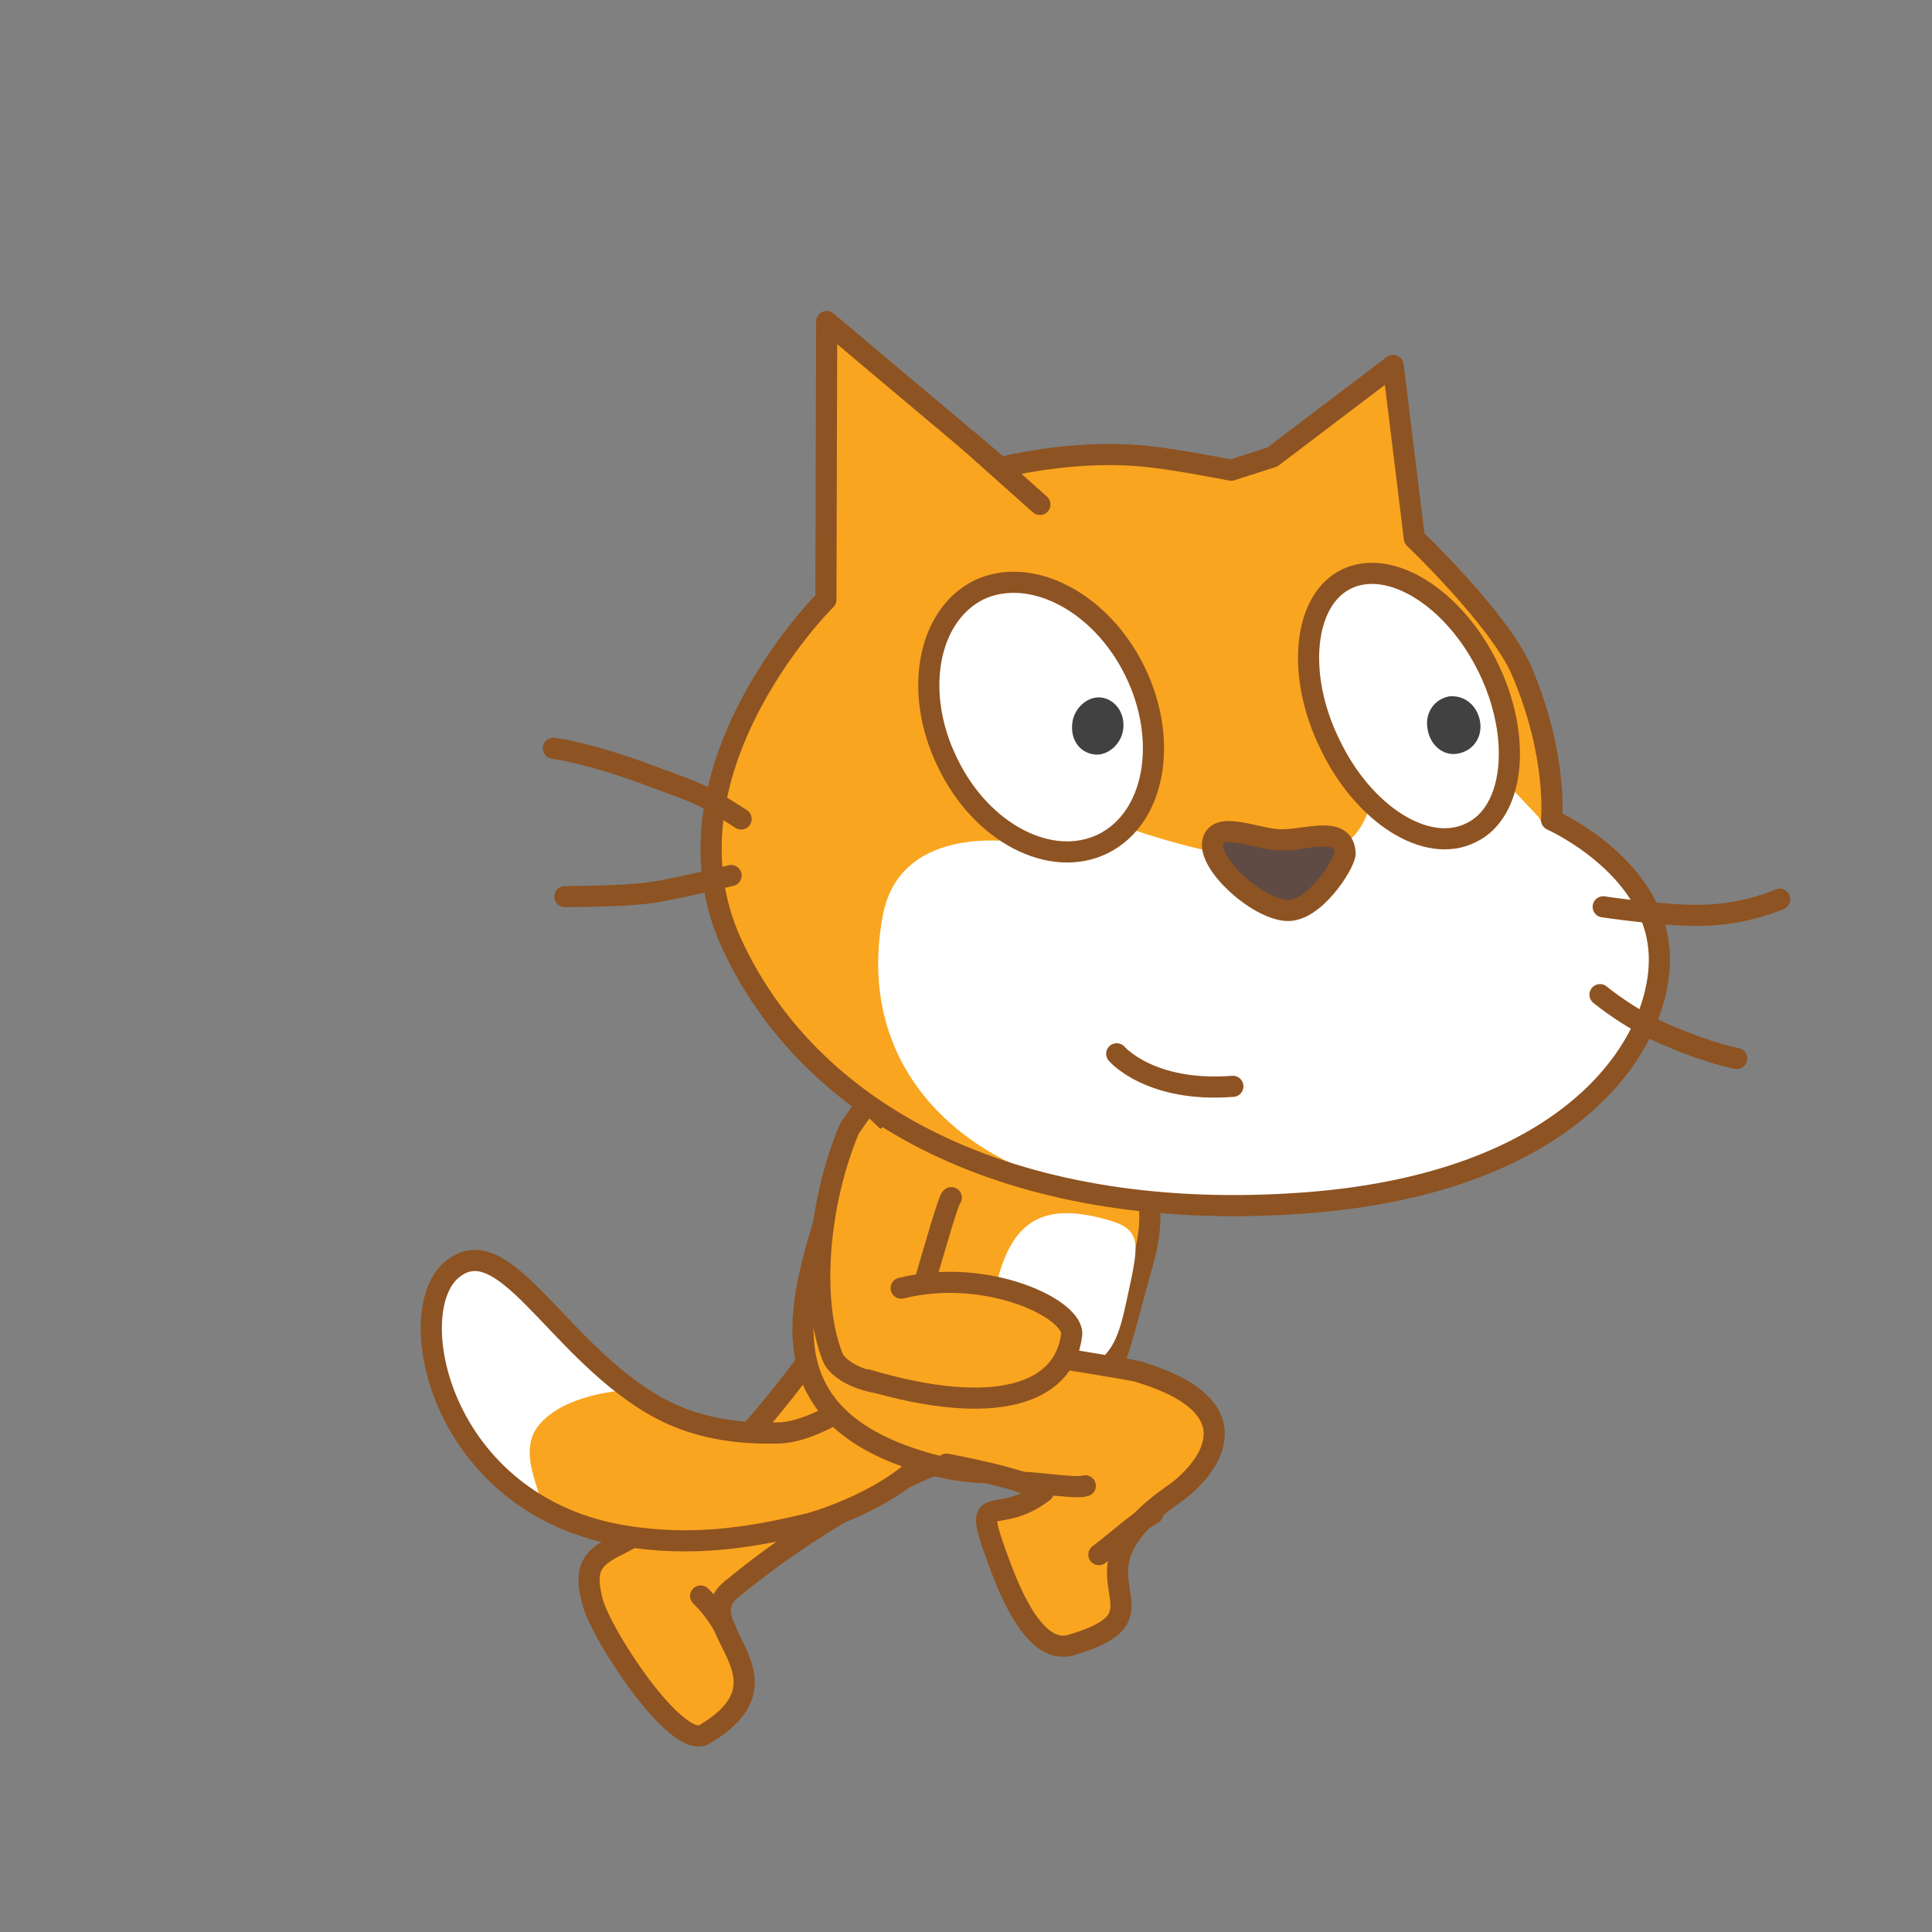 <svg version="1.1" x="0px" y="0px" width="128px" height="128px" viewBox="-27.875 -20.604 128 128" enable-background="new -27.875 -20.604 128 128" xml:space="preserve" xmlns="http://www.w3.org/2000/svg" xmlns:xlink="http://www.w3.org/1999/xlink" xmlns:a="http://ns.adobe.com/AdobeSVGViewerExtensions/3.0/">
  <rect x="-27.875" y="-20.604" width="128" height="128" fill="#808080" stroke="none"/>
  <defs/>
  <g>
    <path id="ID0.007584026083350182_16_" fill="#FAA51F" stroke="#8E5322" stroke-width="1.4" stroke-linecap="round" stroke-linejoin="round" d="&#xD;&#xA;&#x9;M33.96,76.47c0,0-6.594,2.605-13.396,8.246c-2.963,2.398,4.602,5.818-1.781,9.596c-1.844,1.023-6.887-6.674-7.418-8.857&#xD;&#xA;&#x9;c-0.498-1.965-0.203-2.771,1.615-3.658c6.641-3.225,13.771-13.805,13.771-13.805"/>
    <path id="ID0.31672530295327306_16_" fill="#FAA51F" stroke="#8E5322" stroke-width="1.4" stroke-linecap="round" stroke-linejoin="round" d="&#xD;&#xA;&#x9;M20.212,87.384c0,0-0.57-1.186-1.668-2.25"/>
    <path id="ID0.8535828334279358_16_" fill="#FAA51F" d="M23.595,74.337c-2.508,0.049-5.496-0.234-8.389-1.988&#xD;&#xA;&#x9;C8.806,68.46,5.448,60.649,2.04,63.53c-3.412,2.881-0.643,16.133,12.191,17.734c4.451,0.602,8.283-0.164,11.26-0.867&#xD;&#xA;&#x9;c0.811-0.152,7.549-2.248,9.16-6.176c1.611-3.926-0.16-4.436-1.088-4.779C32.675,69.188,27.13,74.366,23.595,74.337z"/>
    <path id="ID0.914295740891248_16_" fill="#FFFFFF" d="M2.179,63.356c-1.826,1.057-2.043,6.105-0.412,9.428&#xD;&#xA;&#x9;c1.723,3.279,4.076,5.063,5.563,6.141c1.766,0.732-1.289-2.816,0.439-5.039c1.732-2.227,5.945-2.395,5.945-2.395&#xD;&#xA;&#x9;s-3.99-3.67-6.156-5.758C5.655,63.743,4.179,62.44,2.179,63.356z"/>
    <path id="ID0.40227043256163597_16_" fill="none" stroke="#8E5322" stroke-width="1.4" stroke-linecap="round" stroke-linejoin="round" d="&#xD;&#xA;&#x9;M23.595,74.337c-2.508,0.049-5.496-0.234-8.389-1.988C8.806,68.46,5.448,60.649,2.04,63.53c-3.412,2.881-0.643,16.133,12.191,17.734&#xD;&#xA;&#x9;c4.451,0.602,8.283-0.164,11.26-0.867c0.811-0.152,7.549-2.248,9.16-6.176c1.611-3.926-0.16-4.436-1.088-4.779&#xD;&#xA;&#x9;C32.675,69.188,27.13,74.366,23.595,74.337z"/>
    <path id="ID0.46792364912107587_16_" fill="#FAA51F" stroke="#8E5322" stroke-width="1.4" stroke-linecap="round" stroke-linejoin="round" d="&#xD;&#xA;&#x9;M47.761,63.321c-1.887,6.43-3.016,16.313-14.436,12.961c-11.418-3.352-7.826-11.678-5.939-18.107s6.326-7.002,12.756-5.115&#xD;&#xA;&#x9;C46.569,54.948,49.647,56.894,47.761,63.321z"/>
    <path id="ID0.38032895559445024_22_" fill="#FFFFFF" d="M46.708,65.833c-0.896,4.188-2.102,5.031-8.207,3.115&#xD;&#xA;&#x9;c-1.684-0.529-1.344-1.18-0.16-5.211s3.618-4.52,7.182-3.52C47.938,60.896,47.551,61.891,46.708,65.833z"/>
    <path id="ID0.2591130444779992_16_" fill="#FAA51F" d="M53.692,10.548c-1.477-0.283-4.529-0.861-6.229-0.969&#xD;&#xA;&#x9;c-4.59-0.363-9.064,0.799-9.064,0.799L26.896,0.7l-0.053,18.432c0.693-0.721-11.639,11.061-6.232,22.809&#xD;&#xA;&#x9;c5.49,11.859,19.383,18.508,37.885,17.158c18.504-1.35,24.055-11.244,23.535-16.85s-7.111-8.533-7.111-8.533s0.426-4.281-2.002-9.92&#xD;&#xA;&#x9;c-1.494-3.408-7.086-8.732-7.086-8.732l-1.41-11.457l-8.002,6.068L53.692,10.548z"/>
    <path id="ID0.3588979784399271_16_" fill="#FFFFFF" d="M74.04,33.507l-2.139-2.279l-9.051,1.506c0,0-0.402,3.275-4.682,3.656&#xD;&#xA;&#x9;c-4.279,0.379-11.131-2.076-11.131-2.076l-7.266,0.918c0,0-7.979-1.486-9.158,4.818c-2.051,10.93,6.533,17.328,14.98,18.266&#xD;&#xA;&#x9;c5.459,0.674,9.02,0.406,12.975,0.188c17.449-0.975,23.582-10.697,22.766-16.342c-0.52-5.604-6.873-7.998-6.873-7.998L74.04,33.507z&#xD;&#xA;&#x9;"/>
    <path id="ID0.2727069961838424_16_" fill="none" stroke="#8E5322" stroke-width="1.4" stroke-linecap="round" stroke-linejoin="round" d="&#xD;&#xA;&#x9;M78.341,39.476c0,0,4.406,0.656,6.746,0.557c2.75-0.074,4.949-1.059,4.949-1.059"/>
    <path id="ID0.5861211125738919_16_" fill="none" stroke="#8E5322" stroke-width="1.4" stroke-linecap="round" stroke-linejoin="round" d="&#xD;&#xA;&#x9;M78.13,45.294c0,0,2.164,1.811,4.785,2.822c2.494,1.072,4.273,1.408,4.273,1.408"/>
    <path id="ID0.4793355236761272_16_" fill="none" stroke="#8E5322" stroke-width="1.4" stroke-linecap="round" stroke-linejoin="round" d="&#xD;&#xA;&#x9;M36.3,8.608l4.721,4.209"/>
    <path id="ID0.48413723474368453_16_" fill="none" stroke="#8E5322" stroke-width="1.4" stroke-linecap="round" stroke-linejoin="round" d="&#xD;&#xA;&#x9;M53.692,10.548c-1.477-0.283-4.529-0.861-6.229-0.969c-4.59-0.363-9.064,0.799-9.064,0.799L26.896,0.7l-0.053,18.432&#xD;&#xA;&#x9;c0.693-0.721-11.639,11.061-6.232,22.809c5.49,11.859,19.383,18.508,37.885,17.158c18.504-1.35,24.055-11.244,23.535-16.85&#xD;&#xA;&#x9;s-7.111-8.533-7.111-8.533s0.426-4.281-2.002-9.92c-1.494-3.408-7.086-8.732-7.086-8.732l-1.41-11.457l-8.002,6.068L53.692,10.548z"/>
    <path id="ID0.9024141579866409_16_" fill="none" stroke="#8E5322" stroke-width="1.4" stroke-linecap="round" stroke-linejoin="round" d="&#xD;&#xA;&#x9;M9.548,38.796c0,0,4.02,0.004,5.801-0.275c1.783-0.277,5.215-1.119,5.215-1.119"/>
    <path id="ID0.16030752705410123_16_" fill="none" stroke="#8E5322" stroke-width="1.4" stroke-linecap="round" stroke-linejoin="round" d="&#xD;&#xA;&#x9;M21.226,33.655c-2.338-1.5-2.318-1.512-6.107-2.9c-4.109-1.529-6.332-1.783-6.332-1.783"/>
    <path id="ID0.40023312577977777_16_" fill="#FFFFFF" stroke="#8E5322" stroke-width="1.4" stroke-linecap="round" stroke-linejoin="round" d="&#xD;&#xA;&#x9;M70.722,23.626c2.252,4.609,1.74,9.586-1.145,10.943c-2.9,1.455-7.109-1.178-9.352-5.887c-2.254-4.609-1.74-9.586,1.146-10.943&#xD;&#xA;&#x9;C64.261,16.382,68.468,19.017,70.722,23.626z"/>
    <path id="ID0.43813491938635707_16_" fill="#414142" d="M70.181,27.188c0.178,1.027-0.441,1.959-1.471,2.135&#xD;&#xA;&#x9;c-0.93,0.188-1.848-0.531-2.01-1.658c-0.178-1.029,0.439-1.961,1.469-2.137C69.187,25.452,70.005,26.159,70.181,27.188"/>
    <path id="ID0.4253597157076001_16_" fill="#FFFFFF" stroke="#8E5322" stroke-width="1.4" stroke-linecap="round" stroke-linejoin="round" d="&#xD;&#xA;&#x9;M47.317,23.868c2.254,4.611,1.32,9.734-2.111,11.428c-3.434,1.693-8.076-0.691-10.318-5.4c-2.254-4.609-1.32-9.734,2.111-11.428&#xD;&#xA;&#x9;C40.419,16.872,45.063,19.259,47.317,23.868z"/>
    <path id="ID0.814307457767427_16_" fill="#414142" d="M46.542,27.704c-0.121,0.992-1.025,1.787-1.918,1.676&#xD;&#xA;&#x9;c-0.992-0.121-1.59-1.002-1.455-2.092c0.121-0.992,1.025-1.789,1.918-1.678C45.981,25.72,46.677,26.612,46.542,27.704"/>
    <path id="ID0.5240494590252638_16_" fill="#5F4B43" stroke="#8E5322" stroke-width="1.4" stroke-linecap="round" stroke-linejoin="round" d="&#xD;&#xA;&#x9;M57.024,35.038c1.713,0.01,4.156-1,4.219,0.924c-0.098,0.793-2.088,3.873-3.887,3.752c-1.998-0.145-5.164-3.055-4.883-4.531&#xD;&#xA;&#x9;S55.511,35.054,57.024,35.038z"/>
    <path id="ID0.046259244438260794_16_" fill="#FFFFFF" stroke="#8E5322" stroke-width="1.4" stroke-linecap="round" stroke-linejoin="round" d="&#xD;&#xA;&#x9;M46.11,49.212c0,0,2.201,2.586,7.695,2.156"/>
    <path id="ID0.527006761636585_19_" fill="#FAA51F" stroke="#8E5322" stroke-width="1.4" stroke-linecap="round" stroke-linejoin="round" d="&#xD;&#xA;&#x9;M34.831,76.401c0,0,5.311,0.967,6.424,1.828c-3.123,2.396-4.74-0.268-3.148,4.129c0.73,2.02,2.381,6.572,4.83,6.066&#xD;&#xA;&#x9;c7.791-2.211-1.305-4.455,7.17-10.184c2.23-1.715,5.219-5.666-2.65-7.992c-0.398-0.119-7.191-1.191-7.648-1.301"/>
    <path id="ID0.8937406223267317_35_" fill="#FAA51F" stroke="#8E5322" stroke-width="1.4" stroke-linecap="round" stroke-linejoin="round" d="&#xD;&#xA;&#x9;M48.487,79.696c-0.996,0.535-2.426,1.855-3.559,2.699"/>
    <path id="ID0.8937406223267317_26_" fill="#FAA51F" stroke="#8E5322" stroke-width="1.4" stroke-linecap="round" stroke-linejoin="round" d="&#xD;&#xA;&#x9;M44.03,77.835c-0.547,0.205-2.867-0.203-4.223-0.23"/>
    <path id="ID0.15909873321652412_12_" fill="#FAA51F" stroke="#8E5322" stroke-width="1.4" stroke-linecap="round" stroke-linejoin="round" d="&#xD;&#xA;&#x9;M35.15,58.744c-0.269-0.003-3.588,12.346-3.848,12.346c-2.011,0.001-3.677-0.931-4.011-1.777c-1.52-3.871-0.933-10.297,1.114-15.155&#xD;&#xA;&#x9;l0.81-1.159"/>
    <path id="ID0.1790580078959465_16_" fill="#FAA51F" stroke="#8E5322" stroke-width="1.4" stroke-linecap="round" stroke-linejoin="round" d="&#xD;&#xA;&#x9;M31.831,64.739c5.71-1.414,11.507,1.403,11.292,3.092c-0.472,3.977-5.186,5.461-13.536,2.984"/>
  </g>
</svg>